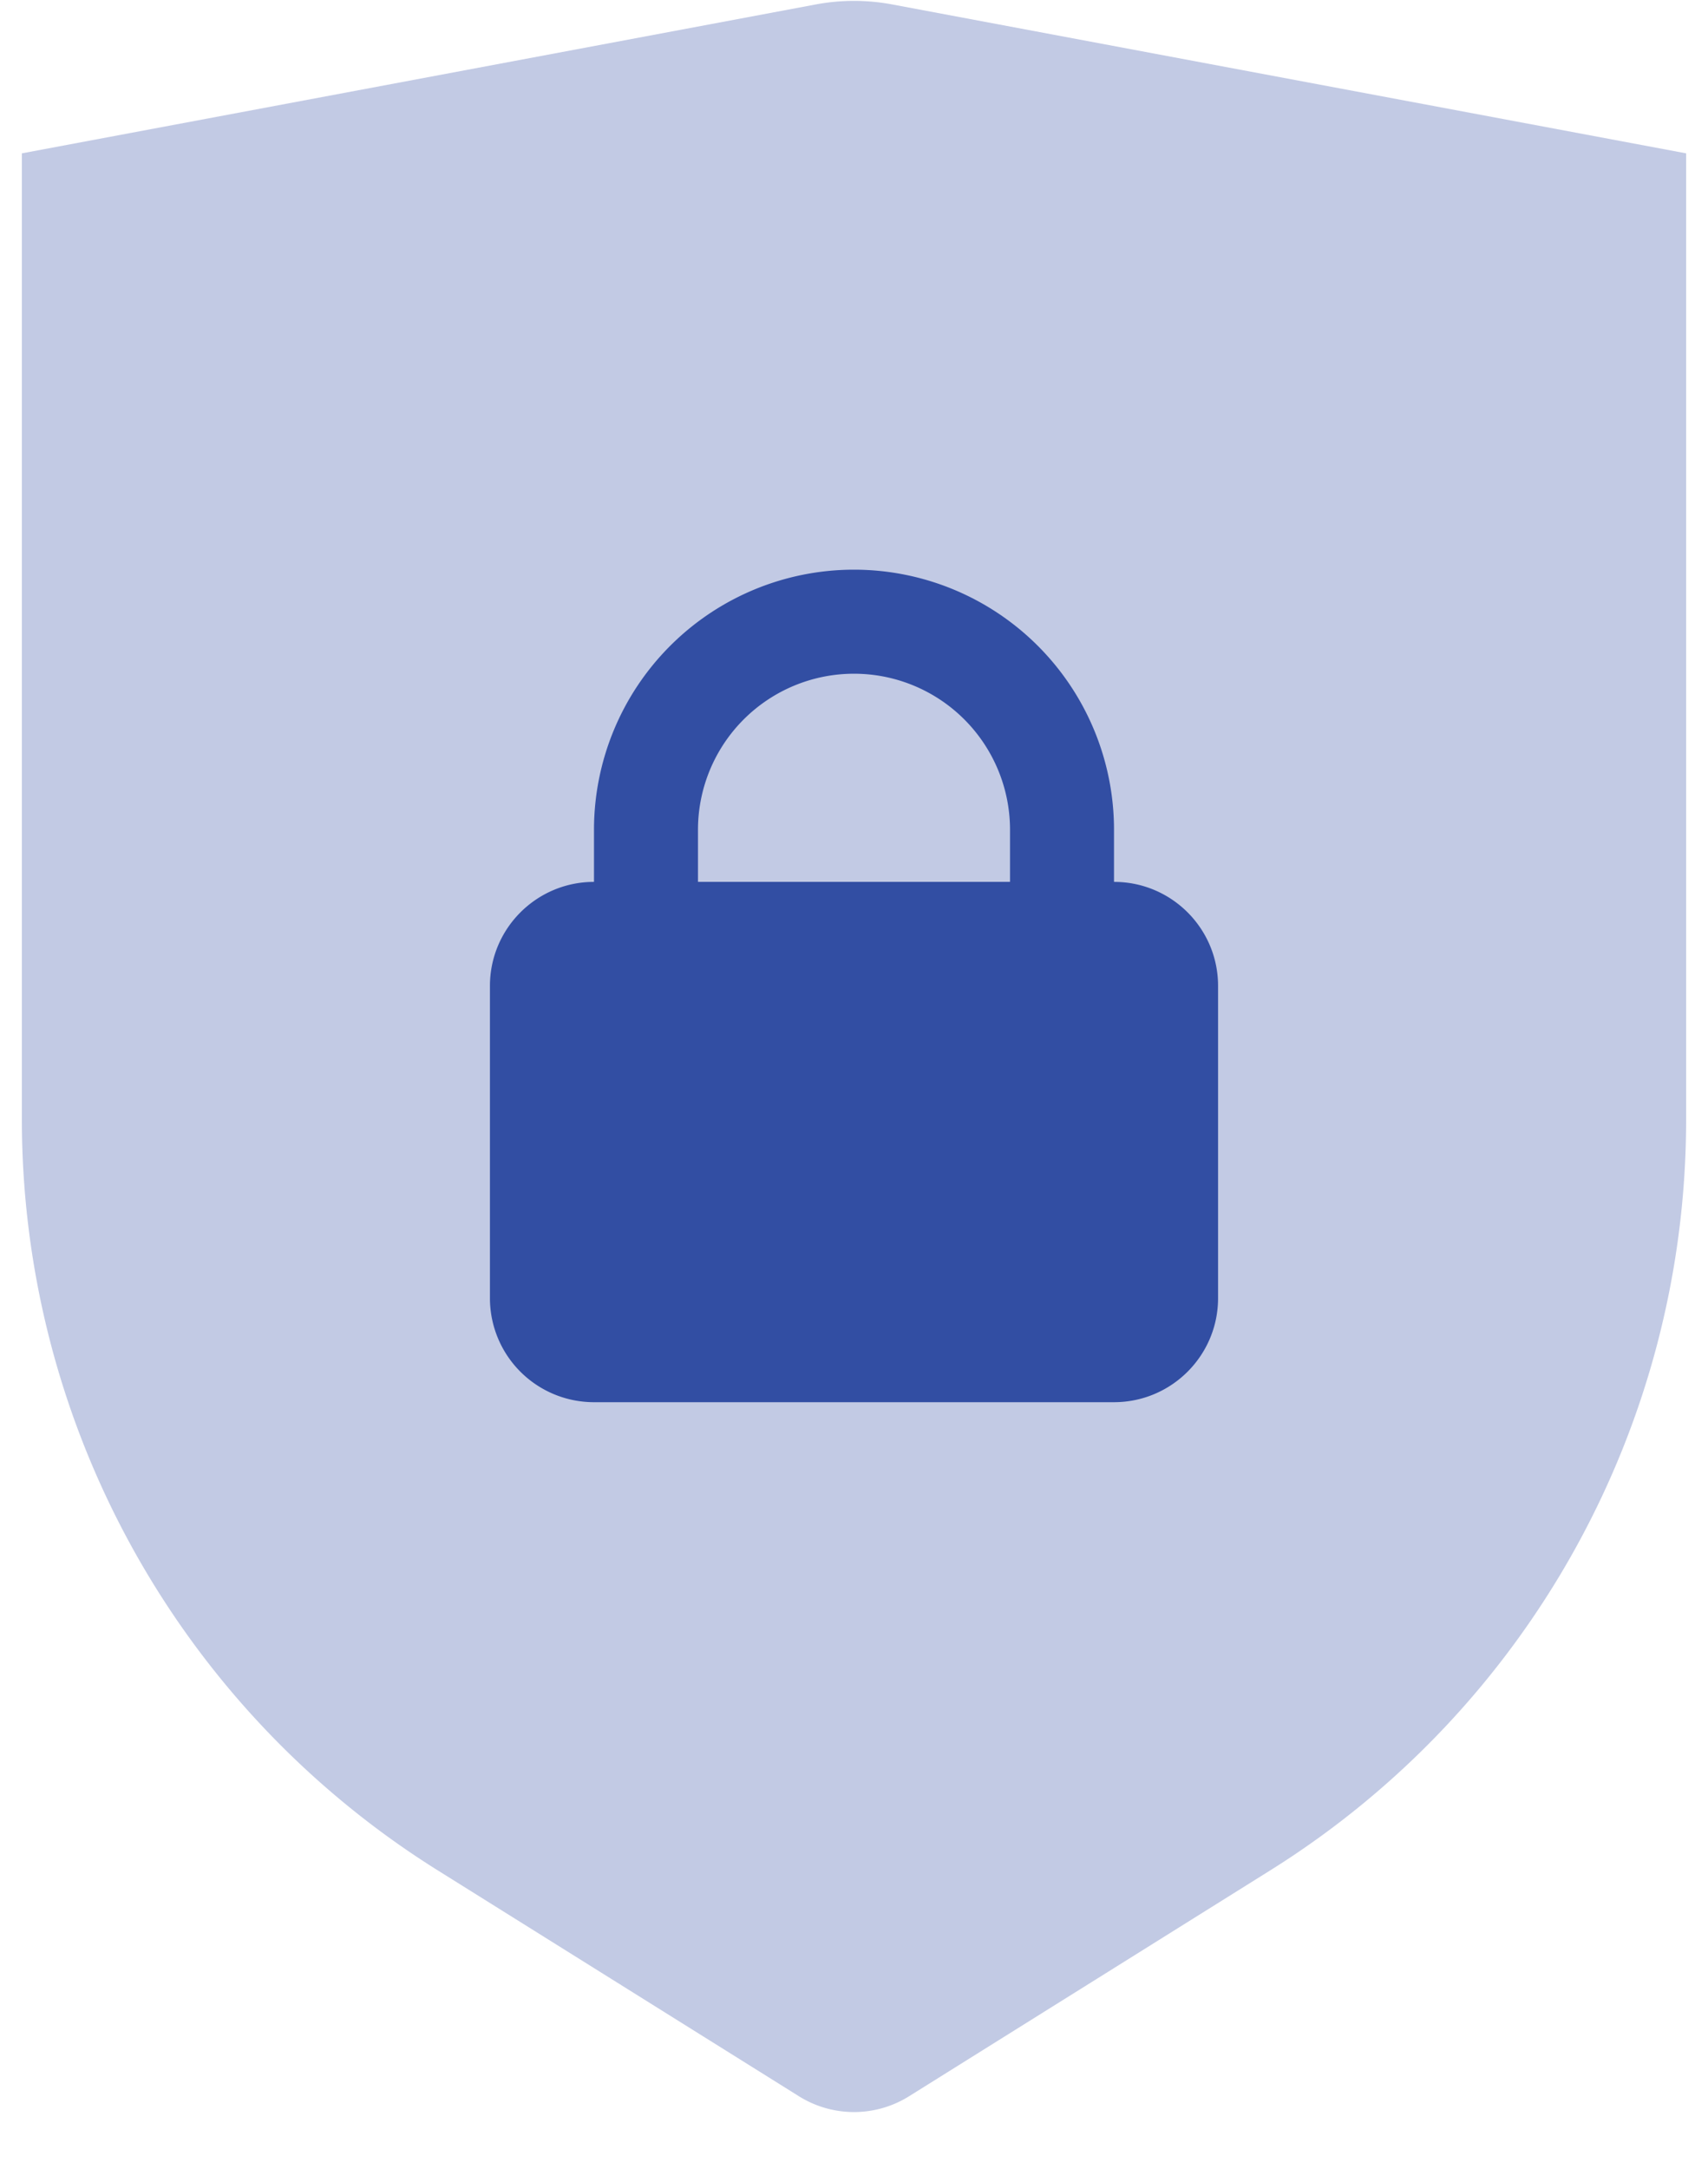 <svg width="26" height="33" xmlns="http://www.w3.org/2000/svg"><g fill="none" fill-rule="evenodd"><path d="M-6-4h38v38H-6z"/><path d="M.333 2.333L12.416.068a3.167 3.167 0 0 1 1.168 0l12.083 2.265v14.698c0 4.647-2.394 8.965-6.334 11.427l-5.494 3.434a1.582 1.582 0 0 1-1.678 0l-5.494-3.434A13.475 13.475 0 0 1 .333 17.031V2.333z" fill="#324EA3" opacity=".3"/><path d="M16.958 13.417c.875 0 1.584.709 1.584 1.583v4.75c0 .874-.71 1.583-1.584 1.583H9.042a1.583 1.583 0 0 1-1.584-1.583V15c0-.874.71-1.583 1.584-1.583v-.792a3.958 3.958 0 0 1 7.916 0v.792zM13 10.25a2.375 2.375 0 0 0-2.375 2.375v.792h4.75v-.792A2.375 2.375 0 0 0 13 10.25z" fill="#324EA3"/></g></svg>